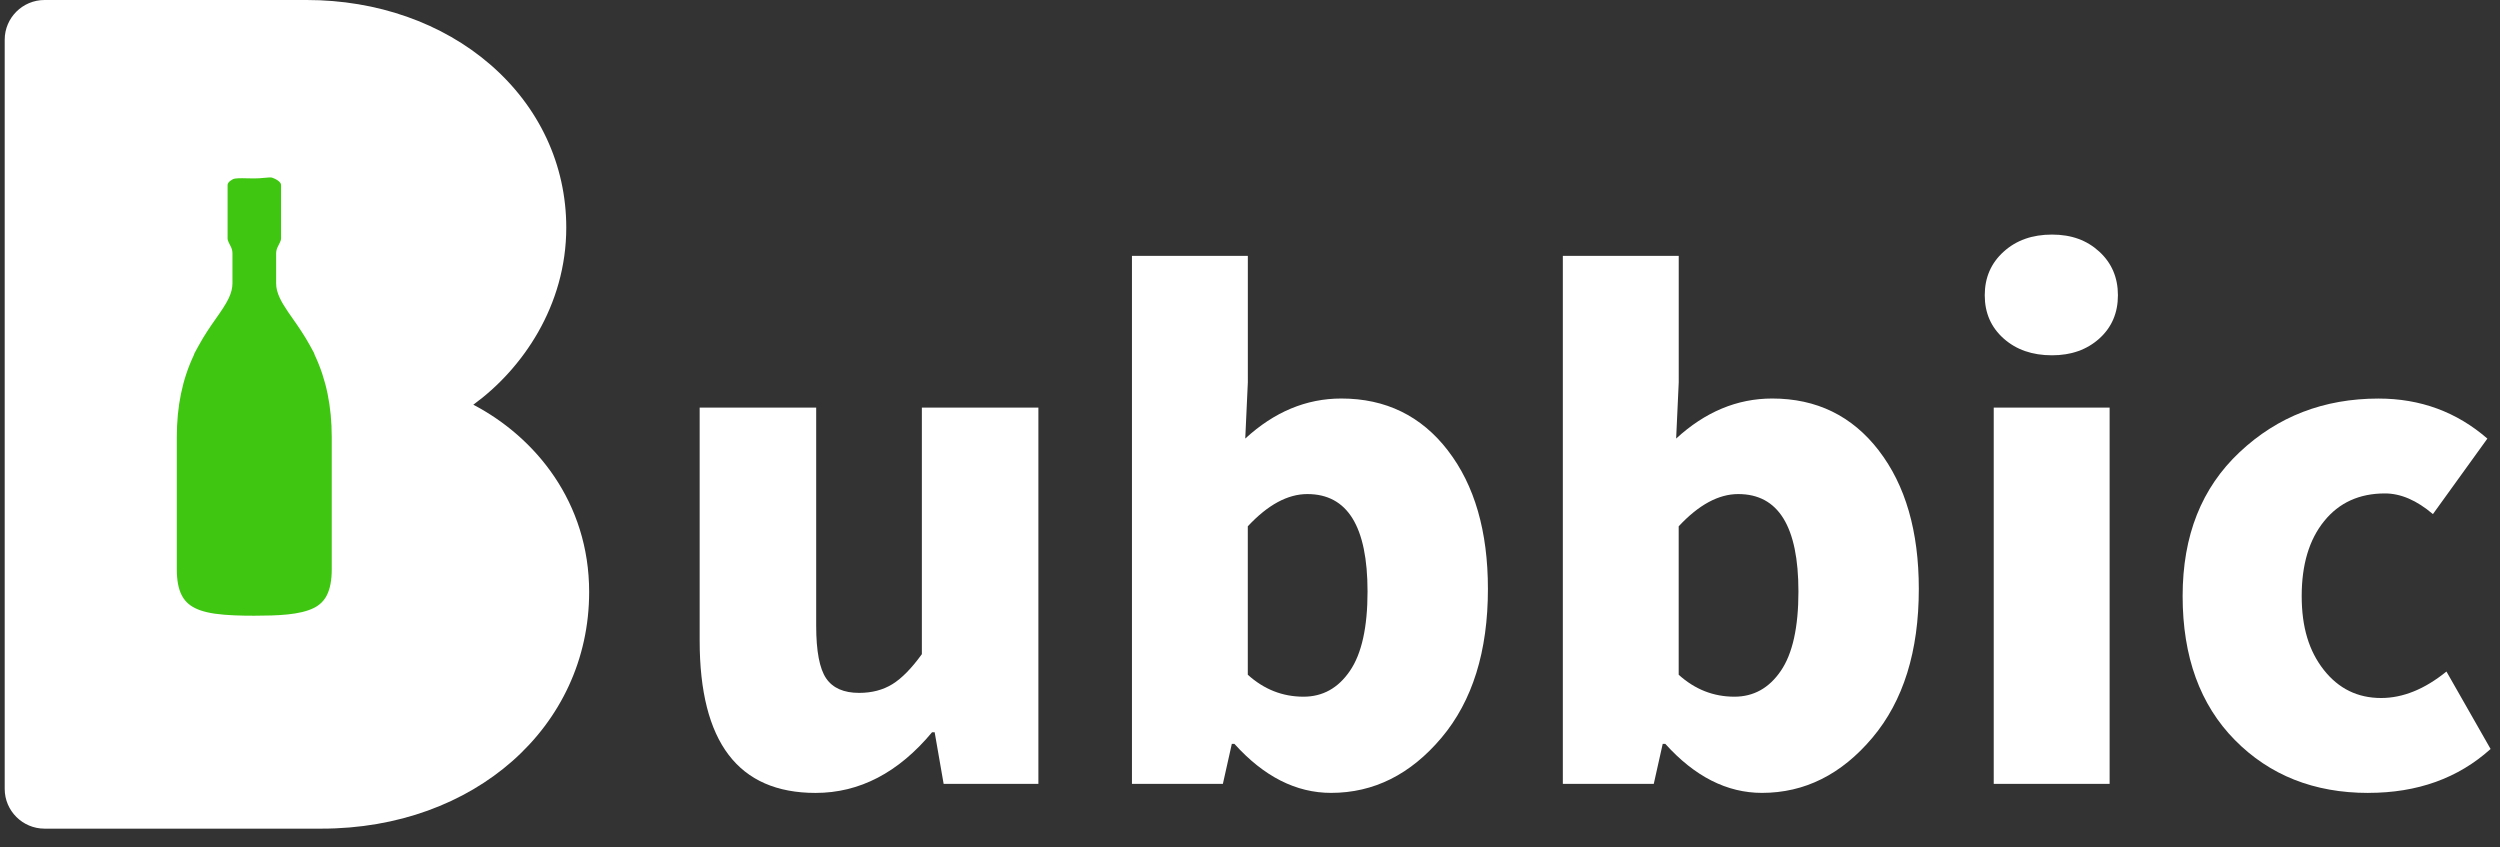 <svg width="59" height="20" viewBox="0 0 59 20" fill="none" xmlns="http://www.w3.org/2000/svg">
<rect x="0" y="0" width="59" height="20" fill="#333333" stroke="none"/>
<g clip-path="url(#clip0_1_330)">
<path d="M11.17 9.551C12.33 8.708 13.364 7.212 13.364 5.371C13.364 3.89 12.726 2.523 11.57 1.523C10.435 0.541 8.896 0 7.237 0H1.051C0.533 0 0.111 0.42 0.111 0.937V18.619C0.111 19.135 0.533 19.556 1.051 19.556H7.588C11.189 19.556 13.904 17.155 13.904 13.971C13.904 11.85 12.631 10.315 11.17 9.551Z" fill="white"/>
<path d="M19.247 18.713C17.424 18.713 16.512 17.515 16.512 15.118V9.619H19.262V14.767C19.262 15.367 19.341 15.78 19.497 16.009C19.652 16.237 19.912 16.352 20.275 16.352C20.577 16.352 20.839 16.283 21.061 16.146C21.282 16.009 21.514 15.773 21.756 15.438V9.619H24.506V18.5H22.27L22.058 17.281H21.997C21.202 18.236 20.284 18.713 19.247 18.713Z" fill="white"/>
<path d="M48.427 8.385C47.963 8.385 47.583 8.254 47.286 7.989C46.989 7.725 46.84 7.385 46.84 6.968C46.84 6.552 46.988 6.209 47.286 5.94C47.583 5.67 47.963 5.536 48.427 5.536C48.89 5.536 49.252 5.671 49.545 5.94C49.837 6.209 49.983 6.552 49.983 6.968C49.983 7.385 49.837 7.725 49.545 7.989C49.252 8.253 48.88 8.385 48.427 8.385ZM47.052 18.499V9.619H49.787V18.499H47.052Z" fill="white"/>
<path d="M55.892 18.713C54.613 18.713 53.562 18.296 52.742 17.464C51.921 16.631 51.51 15.499 51.51 14.067C51.51 12.635 51.959 11.513 52.855 10.671C53.751 9.828 54.844 9.406 56.134 9.406C57.12 9.406 57.977 9.721 58.702 10.351L57.417 12.133C57.034 11.807 56.657 11.645 56.284 11.645C55.68 11.645 55.201 11.863 54.849 12.3C54.496 12.736 54.32 13.325 54.32 14.066C54.32 14.807 54.494 15.368 54.842 15.81C55.189 16.251 55.64 16.473 56.194 16.473C56.708 16.473 57.222 16.265 57.736 15.848L58.778 17.676C58.012 18.367 57.05 18.712 55.892 18.712V18.713Z" fill="white"/>
<path d="M34.17 10.631C33.54 9.814 32.702 9.405 31.655 9.405C30.828 9.405 30.073 9.72 29.388 10.35L29.449 9.024V6.039H26.714V18.499H28.86L29.071 17.555H29.132C29.827 18.327 30.588 18.712 31.413 18.712C32.42 18.712 33.289 18.278 34.02 17.41C34.75 16.543 35.115 15.372 35.115 13.899C35.115 12.538 34.8 11.449 34.17 10.632V10.631ZM31.858 15.833C31.581 16.239 31.216 16.442 30.763 16.442C30.269 16.442 29.831 16.27 29.448 15.924V12.421C29.921 11.913 30.39 11.66 30.854 11.66C31.801 11.66 32.274 12.426 32.274 13.96C32.274 14.803 32.136 15.427 31.858 15.833Z" fill="white"/>
<path d="M44.339 10.631C43.709 9.814 42.871 9.405 41.824 9.405C40.997 9.405 40.242 9.72 39.557 10.35L39.618 9.024V6.039H36.883V18.499H39.029L39.24 17.555H39.301C39.996 18.327 40.757 18.712 41.582 18.712C42.589 18.712 43.458 18.278 44.189 17.41C44.919 16.543 45.284 15.372 45.284 13.899C45.284 12.538 44.969 11.449 44.339 10.632V10.631ZM42.027 15.833C41.75 16.239 41.385 16.442 40.932 16.442C40.438 16.442 40 16.27 39.617 15.924V12.421C40.09 11.913 40.559 11.66 41.023 11.66C41.97 11.66 42.443 12.426 42.443 13.96C42.443 14.803 42.305 15.427 42.027 15.833Z" fill="white"/>
<path d="M7.739 8.238H7.75L7.613 7.987C7.425 7.645 7.226 7.381 7.08 7.168C7.008 7.062 6.949 6.967 6.912 6.888C6.874 6.807 6.858 6.743 6.858 6.689V5.982C6.879 5.941 6.902 5.9 6.923 5.853C6.948 5.791 6.973 5.726 6.975 5.64V4.367C6.975 4.266 6.938 4.173 6.882 4.101C6.798 3.993 6.678 3.92 6.531 3.868C6.382 3.817 6.205 3.87 6.003 3.87C5.732 3.87 5.507 3.838 5.337 3.928C5.251 3.973 5.179 4.029 5.123 4.101C5.068 4.173 5.03 4.266 5.031 4.367V5.64C5.032 5.726 5.057 5.792 5.083 5.853C5.103 5.899 5.125 5.941 5.146 5.982V6.689C5.146 6.743 5.13 6.806 5.092 6.888C5.036 7.008 4.932 7.158 4.806 7.339C4.68 7.519 4.533 7.731 4.392 7.988L4.254 8.239H4.265C4.025 8.747 3.832 9.411 3.833 10.319V13.438C3.833 13.743 3.88 13.995 3.984 14.201C4.061 14.355 4.17 14.479 4.3 14.571C4.497 14.709 4.739 14.782 5.021 14.825C5.304 14.867 5.63 14.876 6.002 14.876C6.662 14.875 7.18 14.85 7.566 14.654C7.758 14.557 7.918 14.407 8.021 14.201C8.124 13.995 8.171 13.743 8.171 13.438V10.319C8.171 9.411 7.979 8.747 7.74 8.239L7.739 8.238Z" fill="#3FC610"/>
<path d="M6.002 15.218C5.677 15.218 5.3 15.211 4.972 15.163C4.604 15.108 4.328 15.009 4.105 14.851C3.924 14.723 3.78 14.556 3.679 14.355C3.553 14.105 3.492 13.804 3.492 13.437V10.318C3.492 9.518 3.631 8.815 3.919 8.172C3.926 8.137 3.937 8.103 3.955 8.071L4.092 7.821C4.246 7.541 4.408 7.309 4.526 7.141C4.63 6.992 4.737 6.839 4.782 6.742C4.802 6.701 4.804 6.683 4.804 6.683V6.066C4.792 6.042 4.78 6.017 4.769 5.991C4.727 5.892 4.69 5.784 4.688 5.644V4.366C4.688 4.197 4.746 4.026 4.853 3.889C4.936 3.782 5.041 3.694 5.176 3.623C5.389 3.511 5.618 3.517 5.838 3.523C5.89 3.524 5.944 3.525 6.001 3.525C6.058 3.525 6.115 3.52 6.175 3.514C6.316 3.501 6.475 3.485 6.641 3.542C6.864 3.621 7.03 3.734 7.15 3.889C7.257 4.027 7.316 4.197 7.316 4.367V5.639C7.314 5.783 7.277 5.891 7.237 5.987C7.225 6.015 7.213 6.041 7.2 6.066V6.688C7.2 6.688 7.202 6.7 7.221 6.741C7.247 6.795 7.293 6.871 7.362 6.974C7.395 7.022 7.43 7.072 7.467 7.125C7.597 7.309 7.758 7.54 7.911 7.82L8.049 8.071C8.066 8.103 8.079 8.137 8.085 8.173C8.372 8.815 8.511 9.518 8.511 10.317V13.435C8.511 13.802 8.45 14.104 8.324 14.354C8.194 14.614 7.984 14.823 7.718 14.958C7.25 15.194 6.664 15.215 6.002 15.216V15.218ZM4.593 8.329C4.588 8.349 4.58 8.367 4.572 8.386C4.303 8.956 4.172 9.589 4.173 10.318V13.437C4.173 13.694 4.21 13.893 4.287 14.045C4.337 14.144 4.407 14.226 4.495 14.287C4.63 14.382 4.813 14.445 5.071 14.483C5.357 14.524 5.702 14.531 6.002 14.531C6.554 14.529 7.079 14.514 7.413 14.345C7.548 14.277 7.65 14.175 7.715 14.045C7.791 13.892 7.829 13.693 7.829 13.436V10.317C7.829 9.587 7.699 8.955 7.43 8.384C7.421 8.365 7.414 8.346 7.409 8.326L7.314 8.152C7.178 7.905 7.035 7.7 6.909 7.52C6.87 7.464 6.833 7.411 6.798 7.361C6.705 7.224 6.645 7.122 6.603 7.032C6.545 6.909 6.516 6.796 6.517 6.688V5.981C6.517 5.926 6.531 5.871 6.556 5.822L6.565 5.805C6.58 5.775 6.596 5.746 6.61 5.713C6.627 5.671 6.633 5.654 6.633 5.634V4.365C6.633 4.347 6.625 4.327 6.612 4.311C6.575 4.264 6.512 4.224 6.417 4.191C6.393 4.183 6.301 4.191 6.24 4.197C6.167 4.204 6.085 4.212 5.994 4.211C5.935 4.211 5.877 4.209 5.821 4.208C5.687 4.205 5.548 4.201 5.493 4.231C5.448 4.255 5.414 4.281 5.392 4.31C5.379 4.327 5.371 4.347 5.371 4.363V5.638C5.371 5.653 5.377 5.671 5.396 5.718C5.408 5.747 5.425 5.777 5.44 5.807L5.448 5.822C5.473 5.87 5.486 5.925 5.486 5.981V6.688C5.486 6.795 5.458 6.908 5.401 7.032C5.33 7.184 5.211 7.355 5.084 7.535C4.969 7.7 4.825 7.905 4.691 8.152L4.595 8.327L4.593 8.329Z" fill="white"/>
</g>
<defs>
<clipPath id="clip0_1_330">
<rect width="58.667" height="19.556" fill="white" transform="translate(0.111)"/>
</clipPath>
</defs>
</svg>
